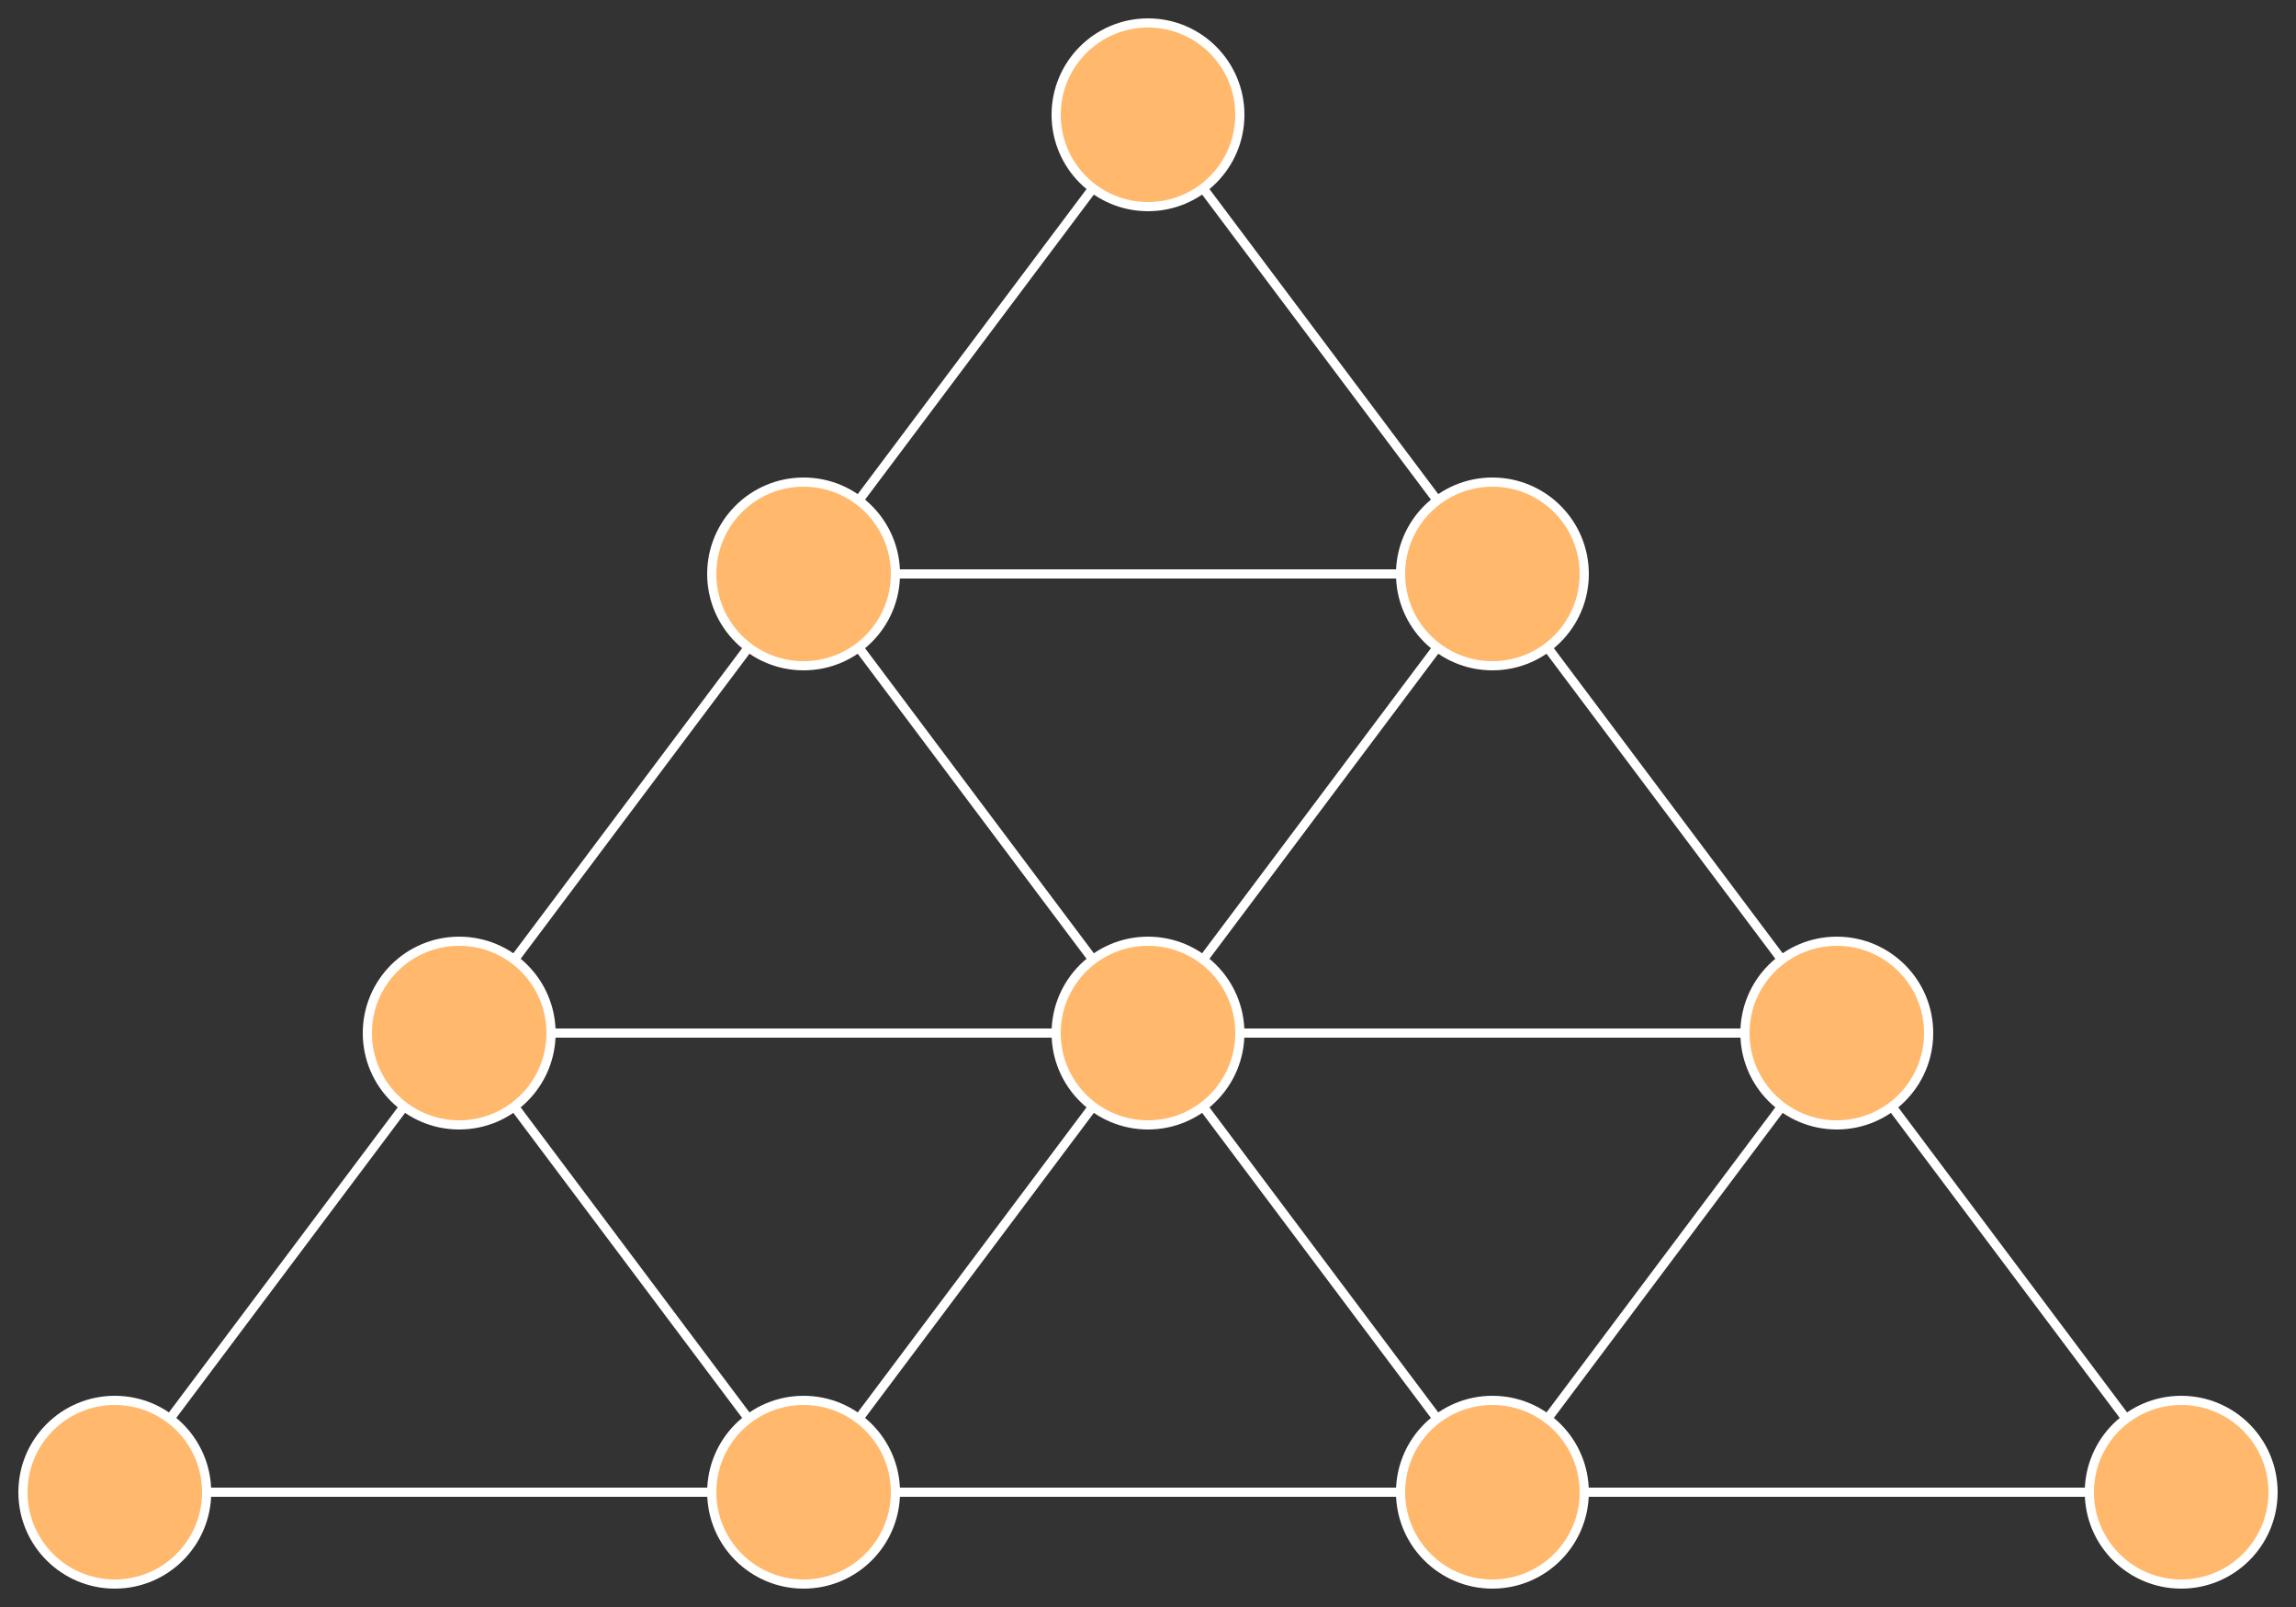 <?xml version="1.0" encoding="utf-8" ?>
<svg xmlns="http://www.w3.org/2000/svg" xmlns:ev="http://www.w3.org/2001/xml-events" xmlns:xlink="http://www.w3.org/1999/xlink" baseProfile="full" height="350" version="1.1" width="500">
  <rect width="100%" height="100%" fill="#333333" stroke="none"/>
  <defs>
    <style type="text/css"><![CDATA[
	.node {
		fill: #ffb86c;
		stroke: white;
		stroke-width: 2;
	}
	.edge {
		stroke: white;
		stroke-width: 2;
	}
	.edge.highlight {
		stroke: #ff7f2a;
		stroke-width: 10;
	}
	]]></style>
    <marker id="id6" markerHeight="3" markerUnits="strokeWidth" markerWidth="4" viewBox="0,0,10,10">
      <path d="M 0 0 L 10 5 L 0 10 z" fill="white"/>
    </marker>
  </defs>
  <line class="edge" x1="250" x2="325" y1="225" y2="325"/>
  <line class="edge" x1="400" x2="475" y1="225" y2="325"/>
  <line class="edge" x1="175" x2="250" y1="125" y2="225"/>
  <line class="edge" x1="175" x2="100" y1="125" y2="225"/>
  <line class="edge" x1="100" x2="175" y1="225" y2="325"/>
  <line class="edge" x1="250" x2="400" y1="225" y2="225"/>
  <line class="edge" x1="25" x2="175" y1="325" y2="325"/>
  <line class="edge" x1="175" x2="325" y1="325" y2="325"/>
  <line class="edge" x1="250" x2="175" y1="225" y2="325"/>
  <line class="edge" x1="400" x2="325" y1="225" y2="325"/>
  <line class="edge" x1="100" x2="250" y1="225" y2="225"/>
  <line class="edge" x1="100" x2="25" y1="225" y2="325"/>
  <line class="edge" x1="175" x2="325" y1="125" y2="125"/>
  <line class="edge" x1="325" x2="400" y1="125" y2="225"/>
  <line class="edge" x1="325" x2="475" y1="325" y2="325"/>
  <line class="edge" x1="250" x2="175" y1="25" y2="125"/>
  <line class="edge" x1="325" x2="250" y1="125" y2="225"/>
  <line class="edge" x1="250" x2="325" y1="25" y2="125"/>
  <circle class="node" cx="175" cy="325" r="20"/>
  <circle class="node" cx="250" cy="225" r="20"/>
  <circle class="node" cx="400" cy="225" r="20"/>
  <circle class="node" cx="250" cy="25" r="20"/>
  <circle class="node" cx="25" cy="325" r="20"/>
  <circle class="node" cx="100" cy="225" r="20"/>
  <circle class="node" cx="475" cy="325" r="20"/>
  <circle class="node" cx="325" cy="325" r="20"/>
  <circle class="node" cx="175" cy="125" r="20"/>
  <circle class="node" cx="325" cy="125" r="20"/>
</svg>
